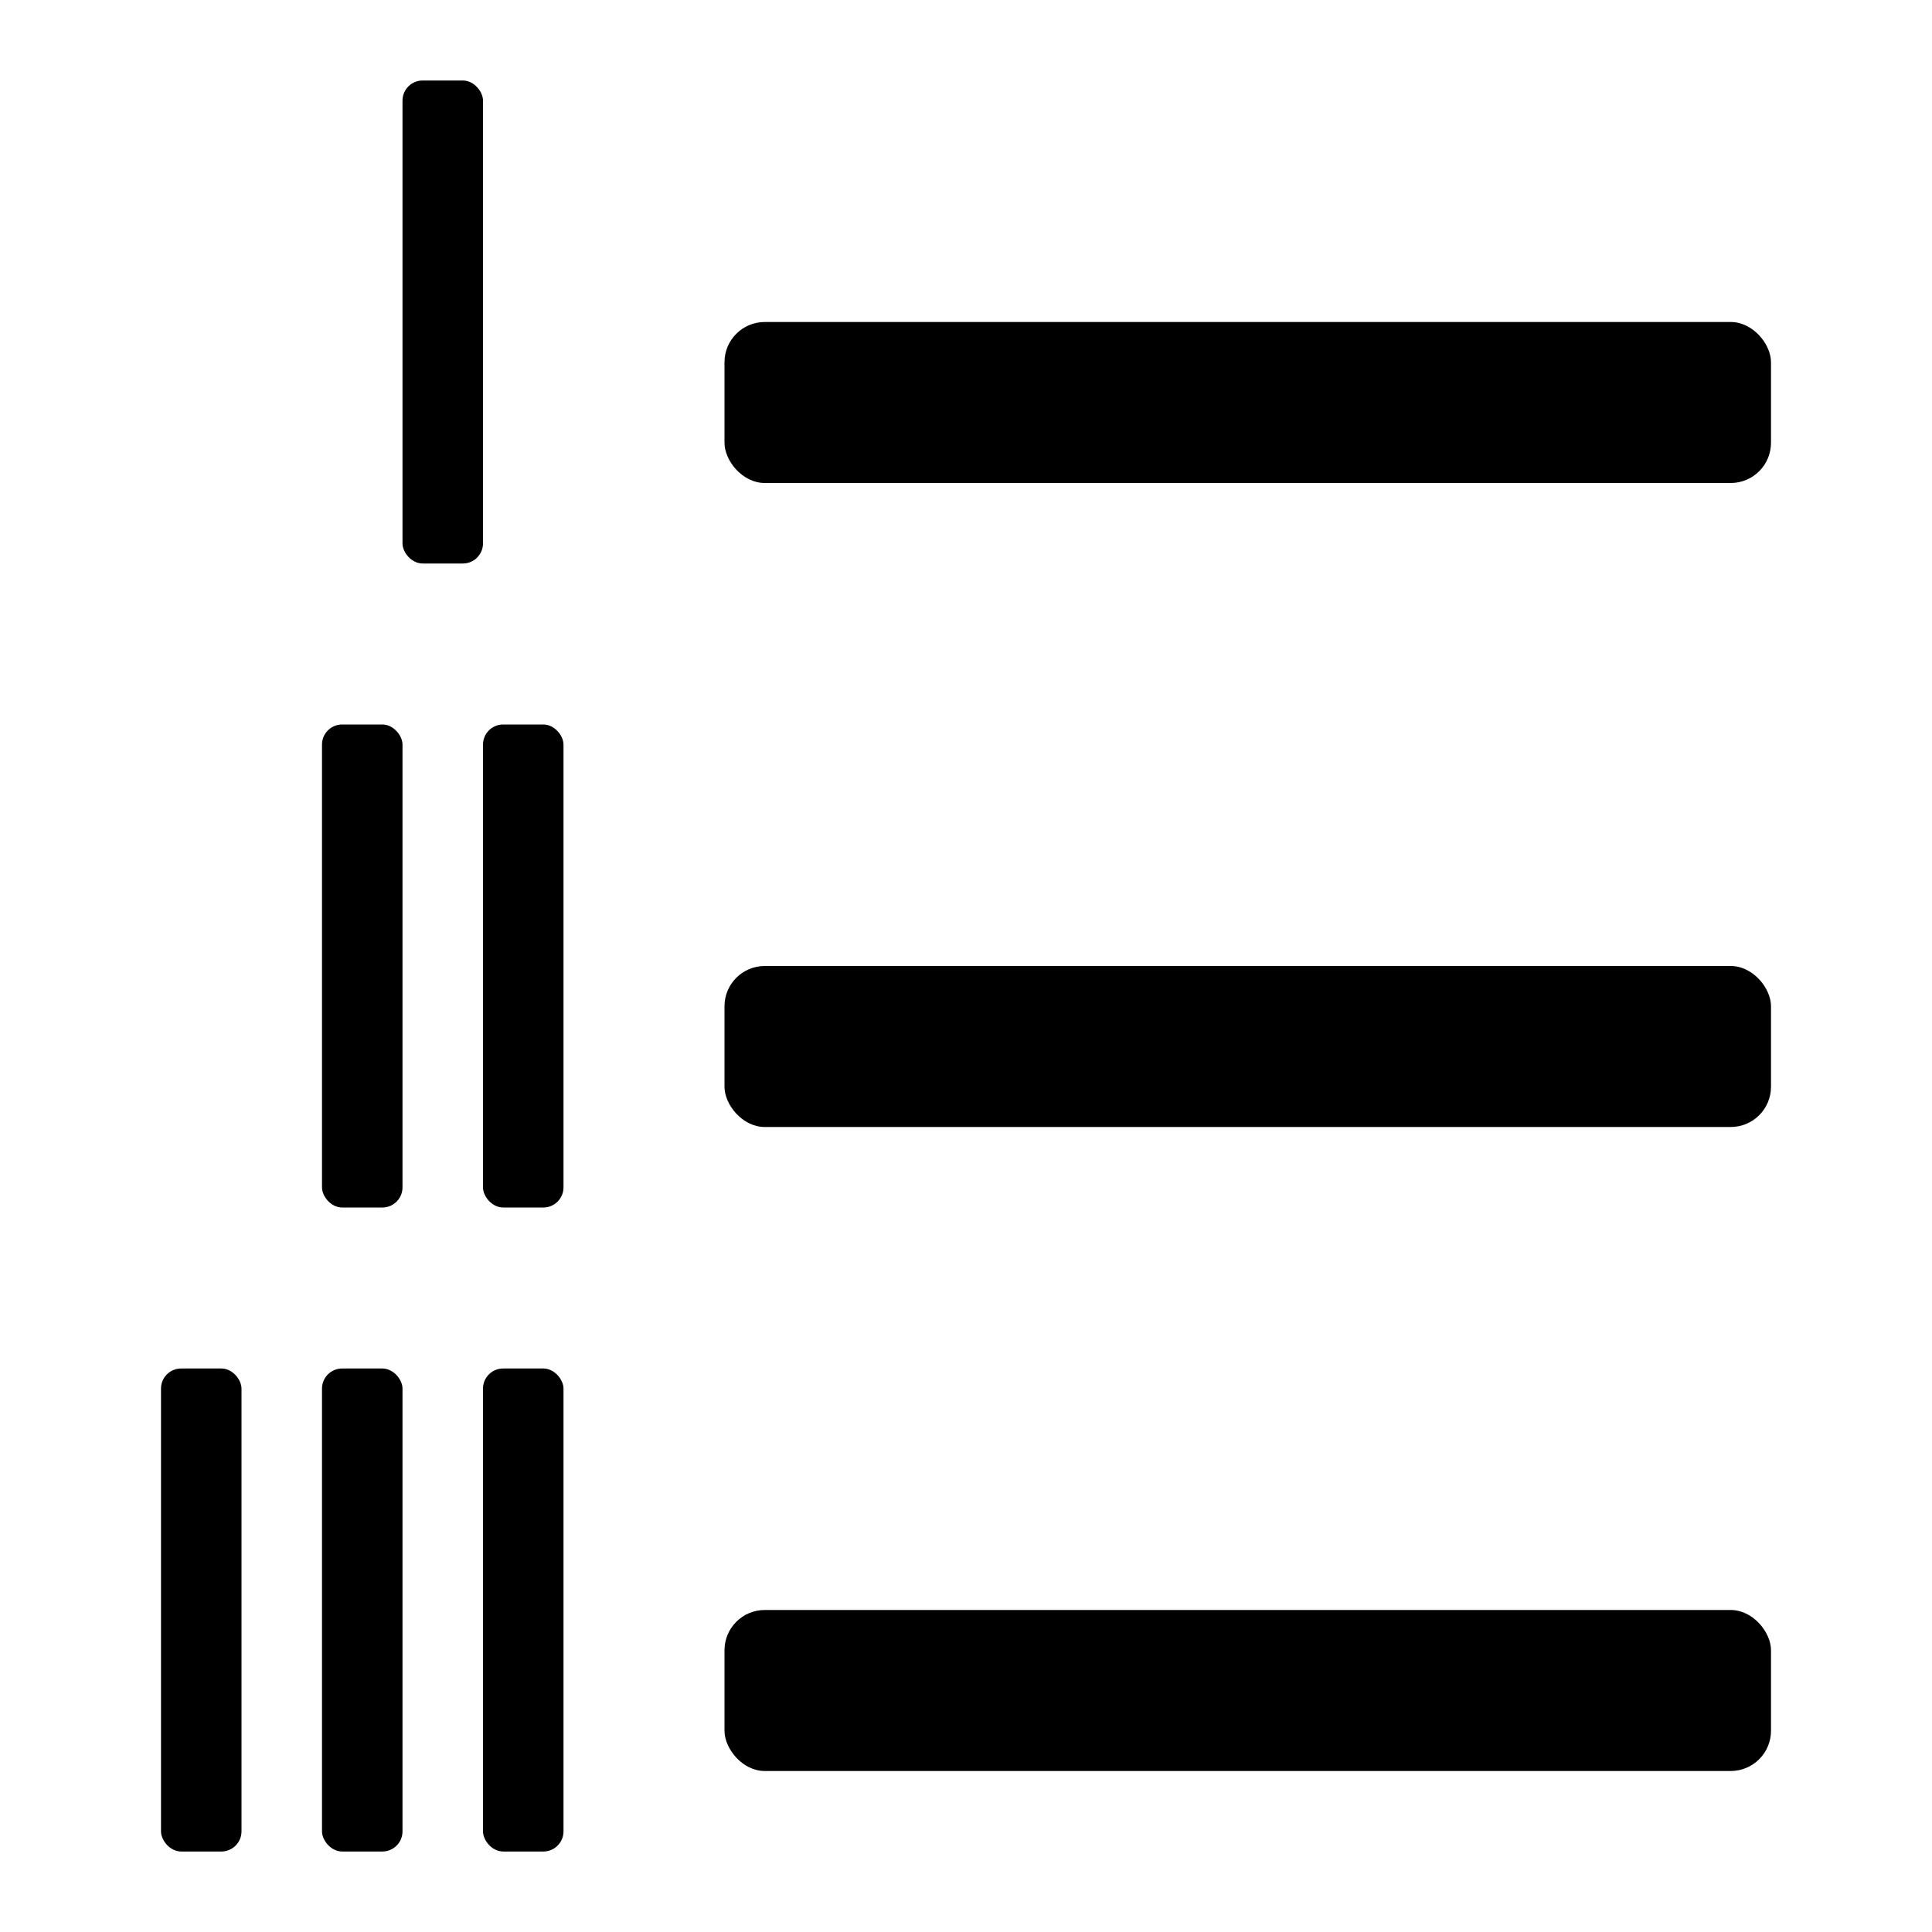 <svg xmlns="http://www.w3.org/2000/svg" height="48" viewBox="0 0 48 48" width="48"><rect height="4" rx="1" ry="1" width="26" x="18" y="8"/><rect height="4" rx="1" ry="1" width="26" x="18" y="24"/><rect height="4" rx="1" ry="1" width="26" x="18" y="40"/><rect height="12" rx=".5" ry=".5" width="2" x="10" y="2"/><rect height="12" rx=".5" ry=".5" width="2" x="12" y="18"/><rect height="12" rx=".5" ry=".5" width="2" x="8" y="18"/><rect height="12" rx=".5" ry=".5" width="2" x="12" y="34"/><rect height="12" rx=".5" ry=".5" width="2" x="8" y="34"/><rect height="12" rx=".5" ry=".5" width="2" x="4" y="34"/></svg>